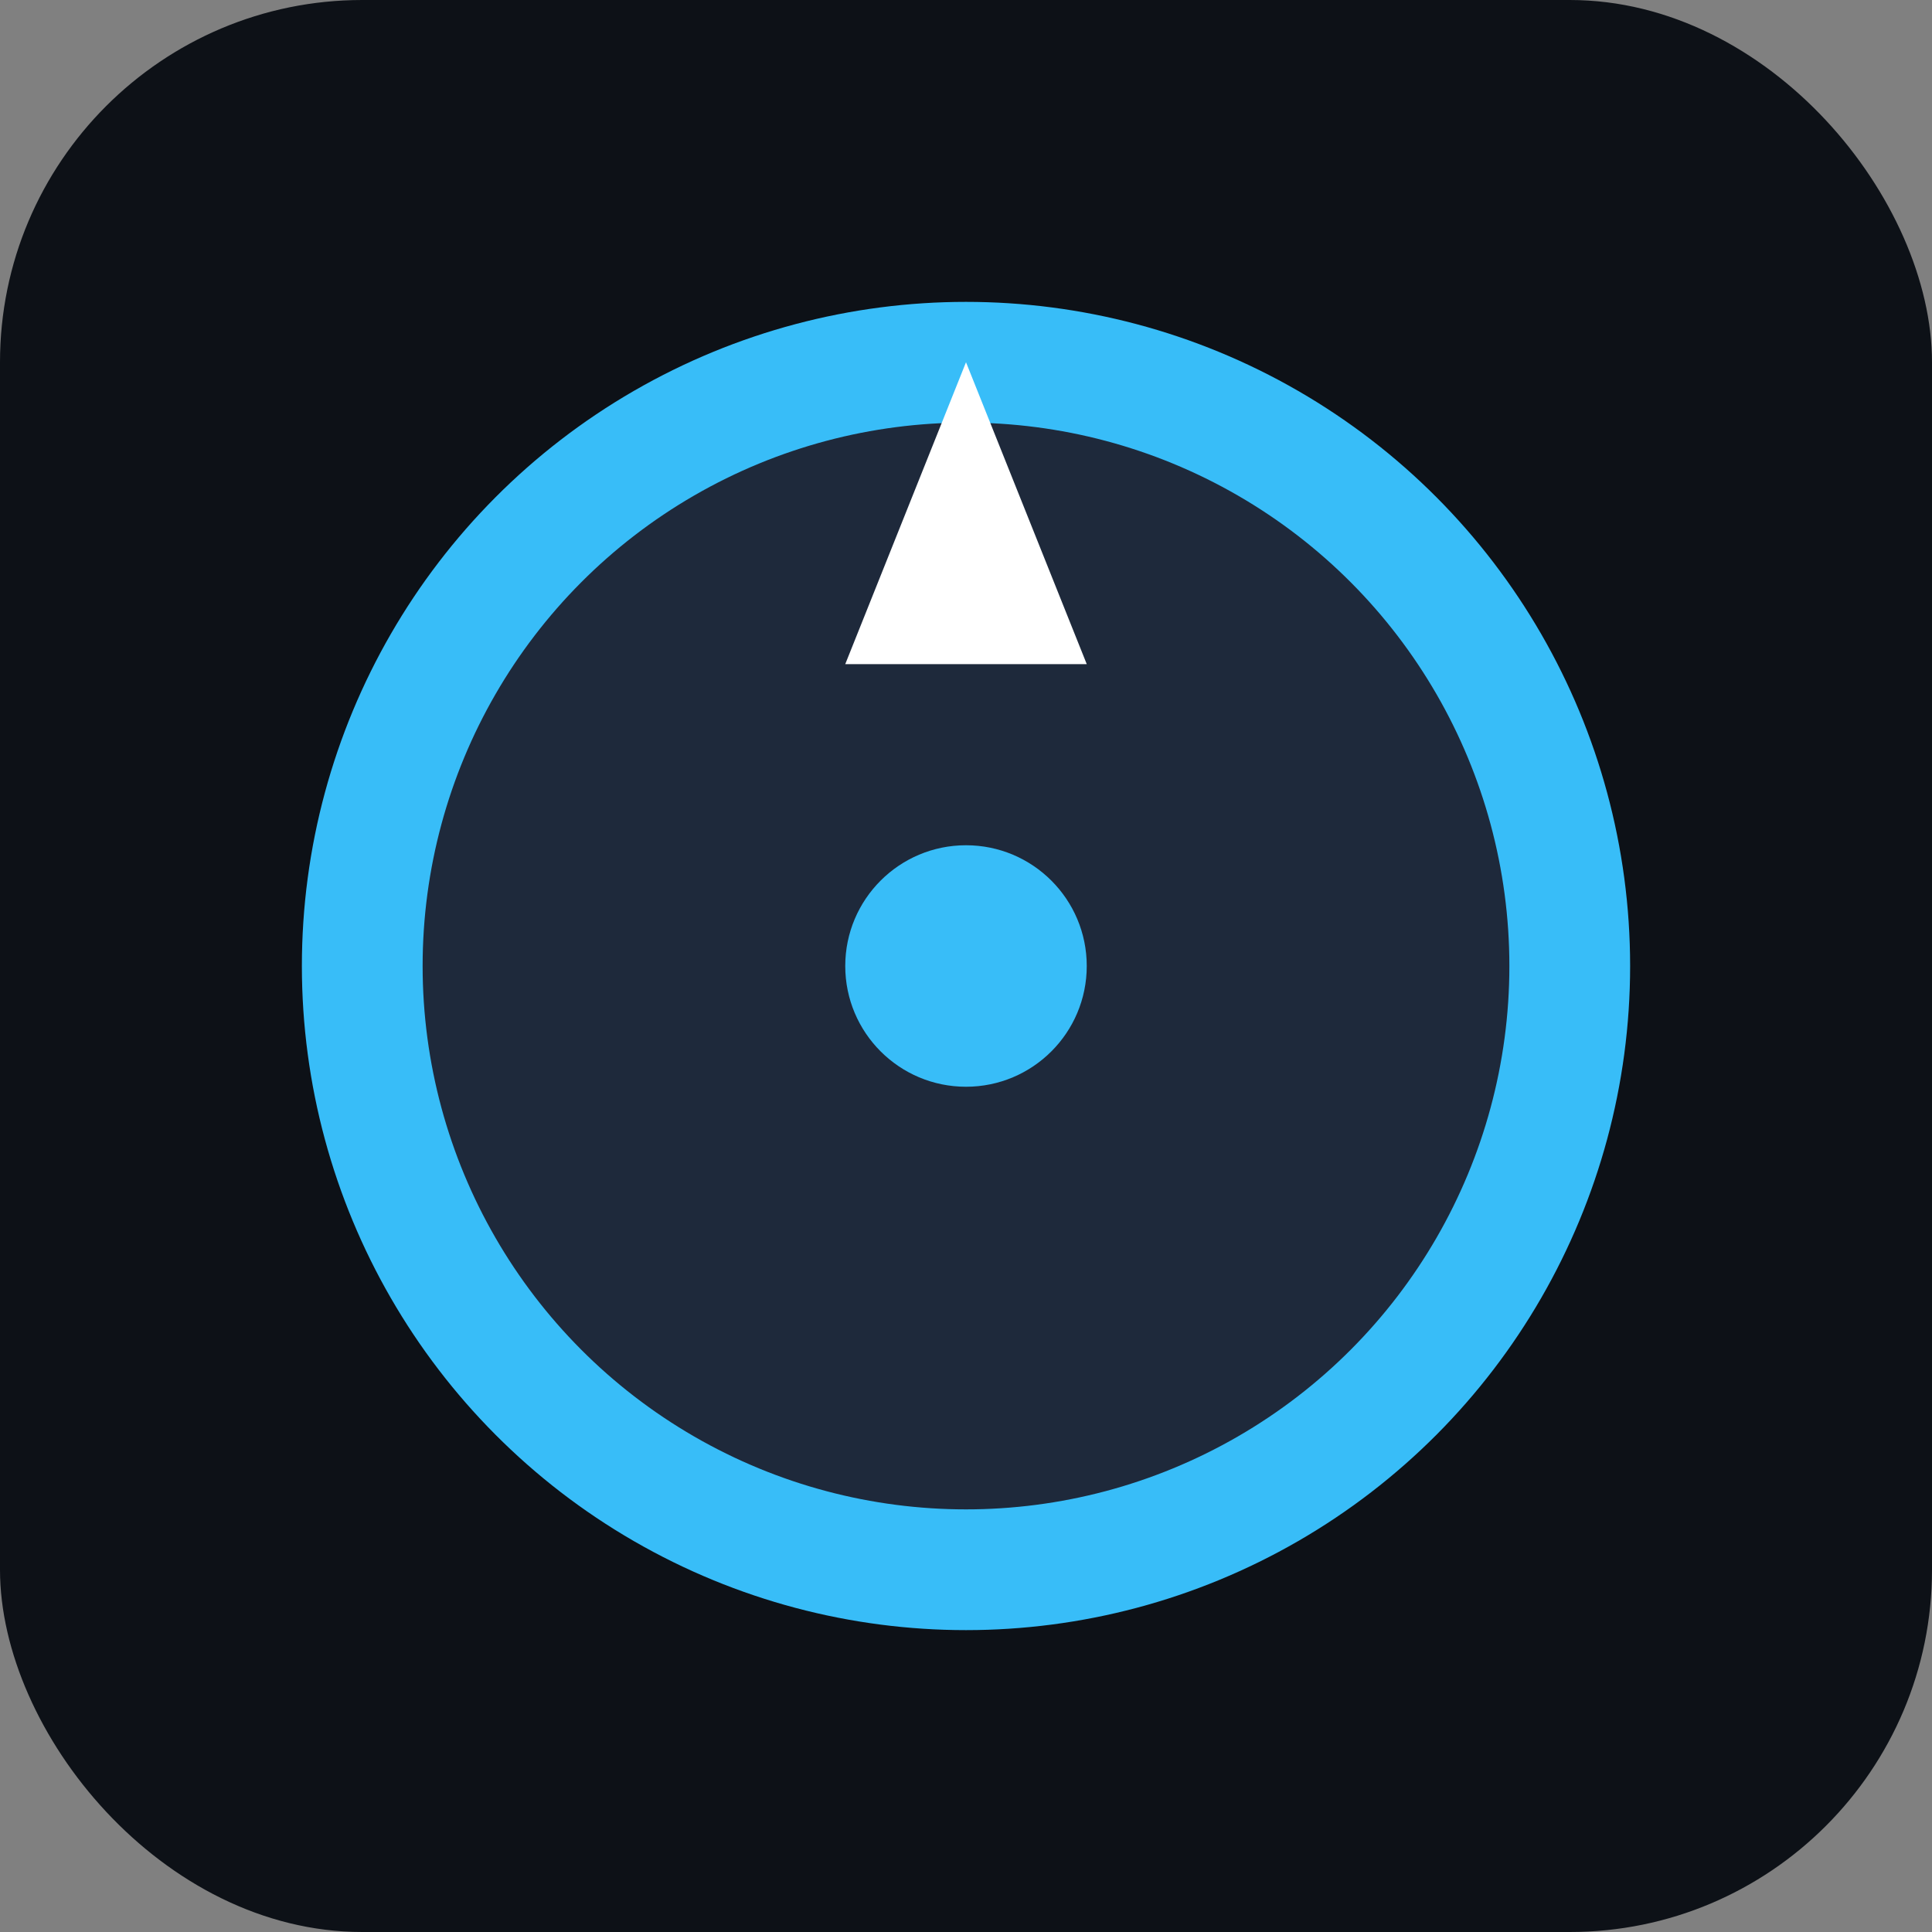 <svg xmlns="http://www.w3.org/2000/svg" width="64" height="64" viewBox="0 0 64 64">
  <rect x="0" y="0" width="64" height="64" fill="#808080" stroke="none"/>
  <rect width="64" height="64" rx="12" fill="#0d1117"></rect>
  <circle cx="32" cy="32" r="20" fill="#1e293b" stroke="#38bdf8" stroke-width="4"></circle>
  <path d="M32 12 L28 22 L36 22 Z" fill="#ffffff"></path>
  <circle cx="32" cy="32" r="4" fill="#38bdf8"></circle>
</svg>
